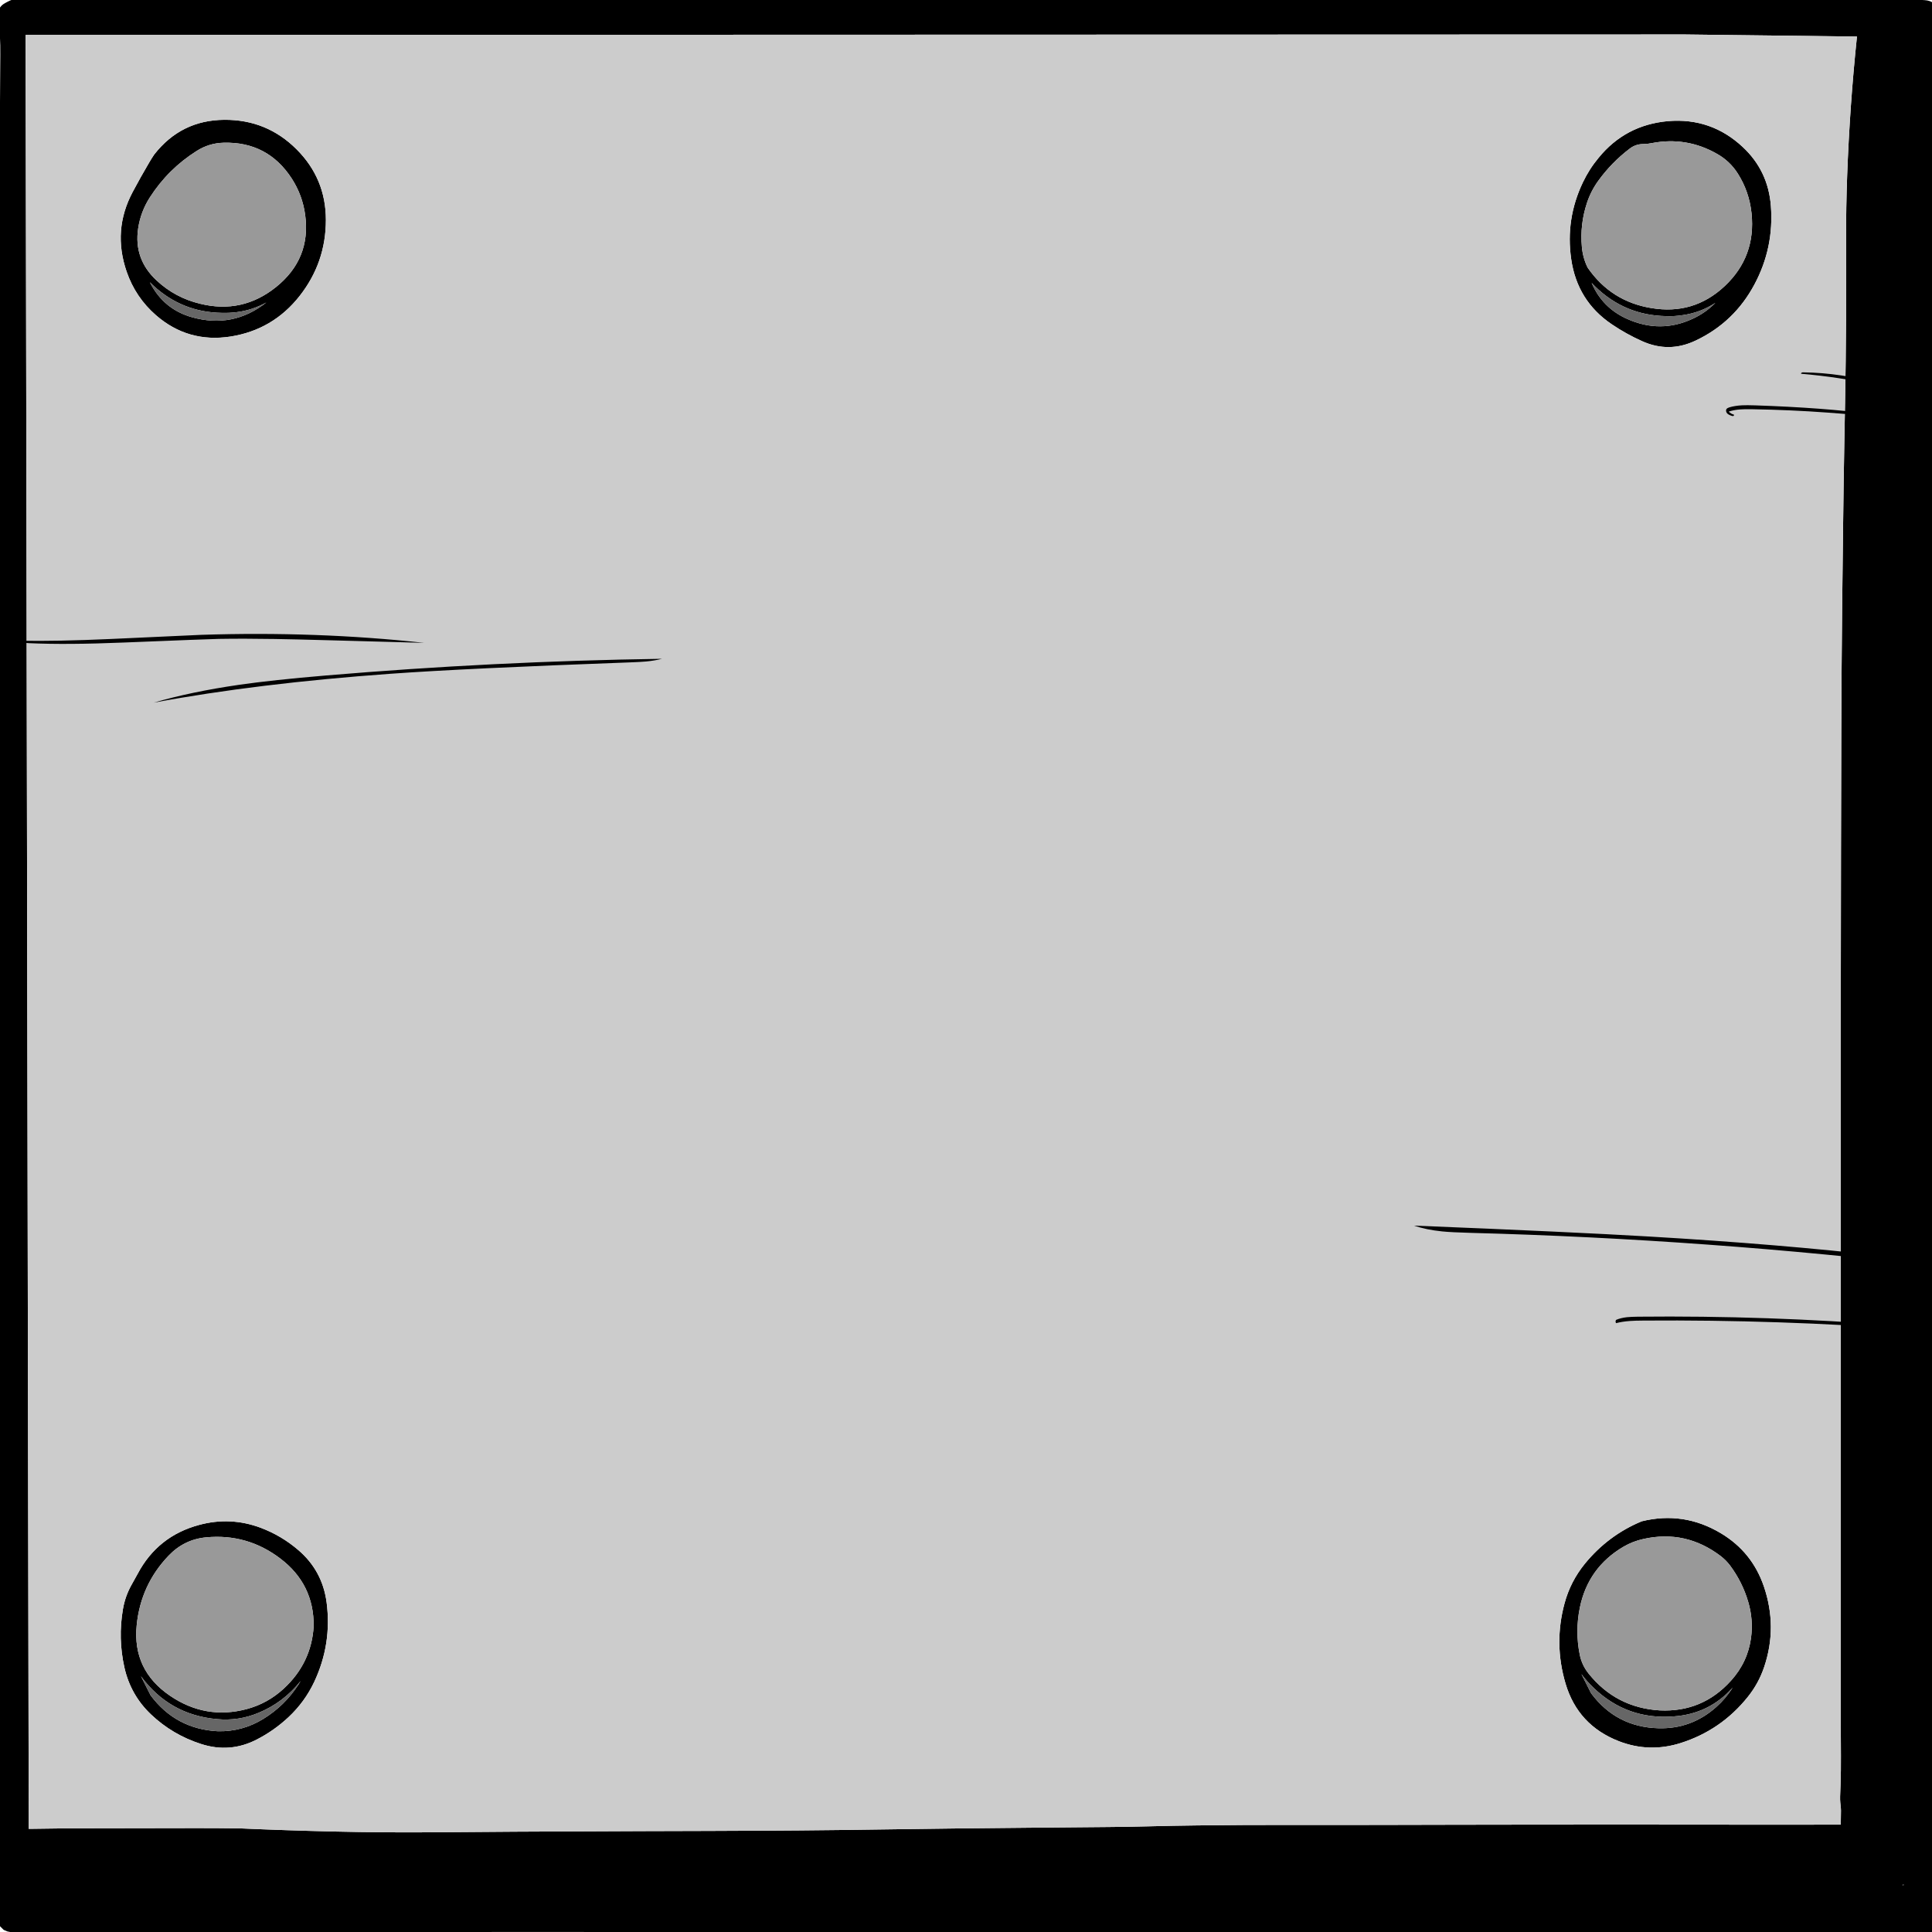 
<svg xmlns="http://www.w3.org/2000/svg" version="1.1" xmlns:xlink="http://www.w3.org/1999/xlink" preserveAspectRatio="none" x="0px" y="0px" width="2048px" height="2048px" viewBox="0 0 2048 2048">
<defs>
<g id="Layer2_0_FILL">
<path fill="#000000" stroke="none" d="
M 1439.65 -1.05
Q 1403.6 -1.05 1367.55 -1.05 1331.45 -1.05 1295.4 -1.05 1259.35 -1.05 1223.3 -1.05 1187.2 -1.05 1151.1 -1.05 1112.05 -1.05 1073 -1 1035.65 -1 998.35 -1 961.85 -1 925.4 -1 885.3 -1 845.25 -1 803.95 -1 762.65 -1.15 727.95 -1.25 693.25 -1.4 649.75 -1.55 606.2 -1.7 575.9 -1.8 545.65 -1.85 515.4 -1.9 485.15 -1.95 452.35 -2.05 419.6 -2.15 364.8 -1.75 310.05 -1.55 273.4 -1.45 236.75 -1.45 200 -1.4 163.3 -1.45 132.7 -1.5 102.1 -1.7 65.4 -1.9 28.8 -3 24.25 -3.15 19.55 -2.1 16.6 -1.55 13.75 -0.65 10.9 0.35 8.25 1.75 5.75 3 3.4 4.5 1.5 5.85 0.1 7.85 -1.8 10.6 -2 14 -2.4 21.2 -1.25 28.5 -0.45 33.3 -0.1 38.2 0.2 43.15 0.3 48.1 0.4 53.1 0.35 58.1 -0.05 101.2 -0.25 144.3 -0.45 187.4 -0.45 230.55 -0.45 273.65 -0.45 316.8 -0.45 359.9 -0.55 403 -0.75 489.2 -0.25 575.5 0 618.65 -0.3 661.7 -0.95 748.75 -1.3 835.85 -2.15 1032.05 -2.8 1228.1 -3.75 1531.1 -3.8 1834.1 -3.8 1882.2 -3.8 1930.3 -3.8 1931.95 -3.8 1933.65 -3.8 1935.3 -3.85 1936.95 -3.9 1941.5 -4.15 1946.05 -4.35 1949.75 -4.4 1953.45 -4.45 1956 -4.2 1958.6 -4.05 1960.2 -3.95 1961.8 -3.8 1965.1 -3.8 1968.45 -3.8 1971.75 -3.8 1975.1 -3.8 1978.4 -3.8 1981.7 -3.75 1987.5 -3.75 1993.35 -3.75 2002.45 -3.5 2011.55 -3.35 2018.2 -2.55 2024.8 -2.525 2025.001 -2.5 2025.2 -2.6 2025.529 -2.7 2025.85 -3 2026.7 -3.25 2027.5 -3.25 2028.35 -3.25 2029.15 -3.55 2030 -3.8 2030.85 -3.55 2031.65 -3.25 2032.5 -3.25 2033.3 -3.25 2034.15 -3.25 2035 -3.25 2035.8 -3 2036.65 -2.7 2037.45 -2.45 2038.3 -2.15 2039.1 -1.6 2039.95 -1.05 2040.8 -0.25 2041.6 0.6 2042.45 1.45 2043.25 2.25 2044.1 3.1 2044.95 3.9 2045.75 5.85 2046.6 7.8 2047.4 10.55 2047.95 13.3 2048.5 15.25 2048.8 17.2 2049.05 17.45 2049.05 17.75 2049.05 22.15 2049.05 26.6 2049.05 32.1 2049.05 37.65 2049.05 38.75 2049.05 39.85 2049.05 47.6 2049.05 55.35 2049.05 56.45 2049.05 57.55 2049.05 58.65 2049.05 59.75 2049.05 60 2049.05 60.3 2049.05 62.25 2049.05 64.15 2049.05 68.6 2049.05 73 2049.05 73.55 2049.05 74.1 2049.05 81.6 2049.05 89.05 2049.05 93.2 2049.05 97.35 2049.05 103.7 2049.05 110.05 2049.05 113.65 2049.05 117.25 2049.05 122.5 2049.05 127.75 2049.05 128.3 2049.05 128.85 2049.05 131.05 2049.05 133.25 2049.05 146.25 2049.05 159.25 2049.05 172.25 2049.05 185.25 2049.05 188 2049.05 190.75 2049.05 191.3 2049.05 191.85 2049.05 192.95 2049.05 194.05 2049.05 196.85 2049.05 199.6 2049.05 220.05 2049.05 240.5 2049.05 243 2049.05 245.5 2049.05 249.9 2049.05 254.3 2049.05 260.7 2048.8 267.05 2048.5 299.35 2048.5 331.7 2048.5 360.75 2048.8 389.75 2049.05 395 2049.35 400.25 2049.65 416.85 2049.9 433.4 2050.2 434.5 2050.2 435.65 2050.2 448.9 2050.2 462.15 2050.2 463 2050.2 463.8 2050.2 488.4 2049.9 513 2049.65 515.25 2049.35 517.45 2049.05 518.25 2048.8 519.1 2048.5 520.2 2048.25 521.3 2047.95 553.1 2047.95 584.9 2047.95 590.95 2047.95 597.05 2047.95 598.15 2047.95 599.25 2047.95 825.9 2048.25 1052.5 2048.5 1054.75 2048.5 1056.95 2048.5 1061.65 2048.5 1066.35 2048.5 1105.85 2048.8 1145.4 2049.05 1147.05 2049.05 1148.7 2049.05 1205.1 2049.05 1261.45 2049.05 1262.55 2049.05 1263.65 2049.05 1387.75 2049.05 1511.85 2049.05 1514.1 2049.05 1516.3 2049.05 1517.65 2049.05 1519.05 2049.05 1533.7 2049.05 1548.35 2049.05 1549.75 2049.05 1551.1 2049.05 1644 2049.35 1736.85 2049.65 1739.05 2049.65 1741.25 2049.65 1744.6 2049.65 1747.9 2049.65 1750.95 2049.65 1754 2049.65 1755.35 2049.65 1756.75 2049.65 1763.35 2049.65 1770 2049.65 1771.1 2049.65 1772.2 2049.65 1776.65 2049.65 1781.05 2049.65 1782.15 2049.65 1783.25 2049.65 1786.3 2049.65 1789.35 2049.65 1907.1 2049.9 2024.85 2050.2 2025.1 2050.2 2025.4 2050.2 2032.85 2050.2 2040.3 2050.2 2042.5 2049.9 2044.75 2049.65 2045.85 2049.35 2046.95 2049.05 2047.75 2048.8 2048.6 2048.5 2049.7 2047.95 2050.8 2047.4 2051.9 2046.6 2053 2045.75 2054.15 2044.95 2055.25 2044.1 2055.8 2043.25 2056.35 2042.45 2056.9 2041.6 2057.45 2040.8 2058 2039.95 2058.55 2039.1 2058.85 2038.3 2059.1 2037.45 2059.4 2036.65 2059.65 2035.8 2059.95 2035 2060.2 2034.15 2060.2 2033.3 2060.2 2032.5 2060.2 2031.65 2060.2 2030.85 2060.2 2030 2060.2 2029.15 2060.2 2029.104 2060.2 2029.05 2063.965 2021.388 2063.8 2004.3 2063.591 1975.791 2063.3 1932.3 2063.053 1888.853 2063.2 1845.75 2063.35 1802.6 2063.5 1759.5 2063.7 1716.35 2063.85 1673.25 2063.95 1630.15 2063.95 1587.05 2063.95 1543.95 2063.8 1500.8 2063.7 1457.7 2063.7 1414.6 2063.75 1371.45 2063.85 1328.35 2064 1285.2 2064.2 1242.1 2064.35 1199 2064.55 1155.9 2064.8 1112.75 2064.05 1069.65 2063.3 1026.6 2063.3 983.4 2063.25 939.45 2063.35 895.55 2063.45 851.6 2063.5 807.65 2063.5 763.7 2063.2 719.75 2062.95 676.6 2062.4 633.5 2061.85 590.4 2061.3 547.3 2060.75 503.35 2060.45 459.4 2060.2 416.25 2060.45 373.15 2060.7 330.15 2058.85 286.95 2057 243.95 2057.5 200.7 2058 157.6 2056.7 114.45 2055.4 71.35 2056.55 28.25 2056.75 20 2054.8 12.1 2051.95 0.8 2040.2 0.15 2005.15 -2.3 1969.8 -1.9 1926.3 -1.4 1882.8 -1.3 1858.6 -1.25 1834.45 -1.2 1790.5 -1.1 1746.55 -1.05 1705 -1.05 1663.45 -1.05 1623.7 -1.05 1583.95 -1.05 1547.9 -1.05 1511.85 -1.05 1475.75 -1.05 1439.65 -1.05
M 1968.45 38.75
Q 1960.75 112.45 1958.05 186.5 1956.85 219.25 1956.95 251.9 1957.05 295.85 1956.9 339.8 1956.8 361.7 1956.5 383.65 1956.25 405.3 1955.85 426.95 1955.45 448.4 1955.05 469.9 1954.25 513.85 1953.75 557.8 1953.25 600.9 1952.75 644 1952.05 709.5 1951.85 775.05 1951.45 904.5 1951.35 1033.75 1951.25 1142.35 1951.3 1250.95 1951.3 1294.05 1951.3 1337.2 1951.3 1381.15 1951.3 1425.1 1951.35 1491.05 1951.3 1556.95 1951.3 1600.9 1951.3 1644.85 1951.3 1688.8 1951.3 1732.75 1951.3 1775.4 1951.3 1818.1 1951.3 1819.75 1951.3 1821.4 1951.3 1823.05 1951.3 1824.75 1951.3 1826.4 1951.3 1828.05 1951.35 1830.5 1951.35 1833 1951.35 1836.3 1951.35 1839.65 1951.35 1850.45 1951.45 1861.15 1951.55 1876.55 1951.05 1891.9 1950.85 1898.05 1950.6 1904.35 1950.5 1907.65 1950.8 1910.95 1951.1 1913.9 1951.4 1916.85 1951.5 1918.05 1951.5 1919.25 1951.4 1926.7 1951.3 1934.2 1943.1 1934.2 1934.95 1934.2 1910.05 1934.25 1885 1934.25 1850.7 1934.2 1816.4 1934.2 1782.05 1934.15 1747.7 1934.15 1713.35 1934.15 1679 1934.15 1644.65 1934.2 1610.3 1934.2 1575.95 1934.25 1541.65 1934.3 1507.3 1934.35 1472.95 1934.45 1421.5 1934.6 1369.95 1934.5 1319.5 1934.4 1269.75 1935 1243.35 1935.3 1216.75 1936 1195.7 1936.55 1174.7 1936.7 1135.7 1937 1096.75 1937.4 1056.6 1937.8 1016.35 1938.2 993.5 1938.45 970.7 1938.8 929.8 1939.45 888.95 1939.9 848 1940.4 807.1 1940.6 779.45 1940.75 751.8 1940.85 716.4 1940.95 681.05 1941.05 645.65 1941.2 610.3 1941.35 578.25 1941.45 546.2 1941.65 506.1 1941.9 466.05 1942.25 409.3 1942.8 352.4 1941.45 303.35 1940.3 254.3 1938.15 231.6 1937.85 209 1937.85 180.25 1937.9 151.5 1937.95 121.25 1938 91 1938.05 75.85 1938.1 60.75 1938.25 45.6 1938.45 30.45 1938.65
L 27.15 37.05 1786.05 36.55 1968.45 38.75
M 2018 1998.3
Q 2014.4 1998.1 2018.2 1997.75 2018.1 1998 2018 1998.3
M 333.15 1782.75
Q 351.95 1742.65 346.25 1698.8 341.85 1665.1 316.3 1643.2 298.4 1627.8 276.2 1619.45 244.15 1607.55 211.2 1616.45 167.15 1628.2 145.85 1668.45 142.8 1674.1 139.6 1679.7 132.65 1691.95 130.3 1705.9 125 1736.8 131.85 1767.5 138.45 1796.85 160.05 1817.35 182.95 1839.05 213.3 1848.75 243.95 1858.6 272.3 1843.9 290.7 1834.45 305.9 1820.2 323.15 1804 333.15 1782.75
M 178.65 1649.15
Q 195.2 1631.8 218.55 1629.65 262.15 1625.55 297.05 1652.05 332.9 1679.15 332.5 1723.8 330.2 1762.75 300.9 1789.9 283.8 1805.75 261.35 1811.75 217.85 1823.2 180.2 1797.55 140.2 1770.3 144.9 1722.8 149.15 1680.05 178.65 1649.15
M 316.35 1785.75
Q 301.9 1808.15 279.05 1822.15 256.95 1835.7 231.1 1835.2 186.35 1832.95 159.65 1797.1
L 149.4 1776.85
Q 179.6 1817.95 230.25 1822.35 252.85 1824.45 273.75 1815.8 300.5 1804.8 318.7 1781.9 317.6 1783.85 316.35 1785.75
M 1870.15 1766.9
Q 1884.35 1724.55 1869.85 1681.9 1857.4 1645.2 1824.35 1625.4 1784.8 1601.65 1740.25 1612.65 1704.65 1627.45 1680 1657.65 1664.85 1676.25 1658.55 1699.35 1646.9 1742.05 1659.55 1784.7 1672.65 1828.85 1716.05 1845.75 1748.3 1858.2 1781.4 1847.75 1824.4 1834.15 1852.7 1798.85 1864.3 1784.4 1870.15 1766.9
M 1824.15 1649.6
Q 1829.75 1653.95 1833.9 1659.45 1847.05 1677.1 1853.2 1698.1 1858.75 1717 1856.15 1736.3 1852.65 1761.95 1834.95 1781.55 1804.7 1815.2 1759.5 1813.1 1713 1810.3 1683.95 1774 1676.8 1765.05 1674.6 1753.95 1669.6 1729.1 1674.7 1704.15 1683.45 1661.6 1721 1639.55 1730.95 1633.75 1742.2 1631.35 1787.05 1621.35 1824.15 1649.6
M 1758.05 1832
Q 1713.25 1830.8 1686.6 1794.85
L 1676.35 1774.6
Q 1682.4 1782.7 1689.7 1789.6 1725.25 1823.35 1774.35 1819.45 1811.9 1816.8 1836.8 1788.85 1829.45 1800.5 1819.25 1809.55 1792.95 1832.95 1758.05 1832
M 1694.6 167.25
Q 1684.6 179.25 1677.9 193.35 1659.35 232.25 1665.55 274.8 1671.95 319 1708.45 343.7 1723.7 354.05 1740.8 361.7 1769.2 374.45 1797.4 361.05 1838.3 341.75 1859.75 301.6 1880.65 262.55 1877.2 218.15 1874.3 180.95 1847.4 155.85 1813.9 124.55 1768.15 128.4 1722.95 132.45 1694.6 167.25
M 1820.3 163.2
Q 1833.8 170.85 1842.1 183.9 1854.3 203.1 1856.7 226.05 1861.5 271.95 1828.35 303.2 1795.4 334.15 1750.4 326.55 1707.75 319.55 1683 283.75 1677.9 273.5 1676.85 261.7 1674.7 238 1682.2 215.2 1686.35 202.65 1694 192 1708.15 172.3 1727.65 157.5 1733.85 152.75 1741.75 152.7 1746.2 152.7 1750.5 151.8 1787.7 144.5 1820.3 163.2
M 1687.2 299.85
Q 1689.2 301.95 1691.25 304 1722.5 334.3 1766.1 335.1 1775.1 335.45 1783.8 334.05 1802.6 331.4 1818.35 321.05 1807.95 331.65 1794.4 337.85 1760.25 353.8 1725.05 338.15 1698.45 326.35 1687.2 299.85
M 237.85 127
Q 192 127.3 163.5 163.75 160.65 167.95 158.1 172.35 149.05 187.7 140.7 203.4 119.05 243.95 134.25 288 143.7 315.35 165.45 334.25 199.4 363.7 244.45 356.75 289.4 349.6 317.6 313.75 345.5 278.25 345.45 233.05 345.4 189.3 314.45 158.35 282.85 126.7 237.85 127
M 208.5 160
Q 221.55 151.7 237 151.3 283.8 150 309.3 189.3 320.7 207 323.5 227.9 329.8 274.35 292.65 304.25 256.85 333 212.2 322 185.7 315.7 165.9 297.2 141.6 274.55 146.45 242.15 149.05 224.6 158.75 209.4 178.25 179.05 208.5 160
M 162.85 303
Q 193.4 331 235.05 331.65 242.9 331.9 250.9 330.9 267.55 328.8 282.3 320.65 246.95 348.5 203.4 336.25 173.3 327.75 158.85 299.2 160.8 301.1 162.85 303 Z"/>

<path fill="#CCCCCC" stroke="none" d="
M 1958.05 186.5
Q 1960.75 112.45 1968.45 38.75
L 1786.05 36.55 27.15 37.05 30.45 1938.65
Q 45.6 1938.45 60.75 1938.25 75.85 1938.1 91 1938.05 121.25 1938 151.5 1937.95 180.25 1937.9 209 1937.85 231.6 1937.85 254.3 1938.15 303.35 1940.3 352.4 1941.45 409.3 1942.8 466.05 1942.25 506.1 1941.9 546.2 1941.65 578.25 1941.45 610.3 1941.35 645.65 1941.2 681.05 1941.05 716.4 1940.95 751.8 1940.85 779.45 1940.75 807.1 1940.6 848 1940.4 888.95 1939.9 929.8 1939.45 970.7 1938.8 993.5 1938.45 1016.35 1938.2 1056.6 1937.8 1096.75 1937.4 1135.7 1937 1174.7 1936.7 1195.7 1936.55 1216.75 1936 1243.35 1935.3 1269.75 1935 1319.5 1934.4 1369.95 1934.5 1421.5 1934.6 1472.95 1934.45 1507.3 1934.35 1541.65 1934.3 1575.95 1934.25 1610.3 1934.2 1644.65 1934.2 1679 1934.15 1713.35 1934.15 1747.7 1934.15 1782.05 1934.15 1816.4 1934.2 1850.7 1934.2 1885 1934.25 1910.05 1934.25 1934.95 1934.2 1943.1 1934.2 1951.3 1934.2 1951.4 1926.7 1951.5 1919.25 1951.5 1918.05 1951.4 1916.85 1951.1 1913.9 1950.8 1910.95 1950.5 1907.65 1950.6 1904.35 1950.85 1898.05 1951.05 1891.9 1951.55 1876.55 1951.45 1861.15 1951.35 1850.45 1951.35 1839.65 1951.35 1836.3 1951.35 1833 1951.35 1830.5 1951.3 1828.05 1951.3 1826.4 1951.3 1824.75 1951.3 1823.05 1951.3 1821.4 1951.3 1819.75 1951.3 1818.1 1951.3 1775.4 1951.3 1732.75 1951.3 1688.8 1951.3 1644.85 1951.3 1600.9 1951.3 1556.95 1951.35 1491.05 1951.3 1425.1 1951.3 1381.15 1951.3 1337.2 1951.3 1294.05 1951.3 1250.95 1951.25 1142.35 1951.35 1033.75 1951.45 904.5 1951.85 775.05 1952.05 709.5 1952.75 644 1953.25 600.9 1953.75 557.8 1954.25 513.85 1955.05 469.9 1955.45 448.4 1955.85 426.95 1956.25 405.3 1956.5 383.65 1956.8 361.7 1956.9 339.8 1957.05 295.85 1956.95 251.9 1956.85 219.25 1958.05 186.5
M 163.5 163.75
Q 192 127.3 237.85 127 282.85 126.7 314.45 158.35 345.4 189.3 345.45 233.05 345.5 278.25 317.6 313.75 289.4 349.6 244.45 356.75 199.4 363.7 165.45 334.25 143.7 315.35 134.25 288 119.05 243.95 140.7 203.4 149.05 187.7 158.1 172.35 160.65 167.95 163.5 163.75
M 1677.9 193.35
Q 1684.6 179.25 1694.6 167.25 1722.95 132.45 1768.15 128.4 1813.9 124.55 1847.4 155.85 1874.3 180.95 1877.2 218.15 1880.65 262.55 1859.75 301.6 1838.3 341.75 1797.4 361.05 1769.2 374.45 1740.8 361.7 1723.7 354.05 1708.45 343.7 1671.95 319 1665.55 274.8 1659.35 232.25 1677.9 193.35
M 1869.85 1681.9
Q 1884.35 1724.55 1870.15 1766.9 1864.3 1784.4 1852.7 1798.85 1824.4 1834.15 1781.4 1847.75 1748.3 1858.2 1716.05 1845.75 1672.65 1828.85 1659.55 1784.7 1646.9 1742.05 1658.55 1699.35 1664.85 1676.25 1680 1657.65 1704.65 1627.45 1740.25 1612.65 1784.8 1601.65 1824.35 1625.4 1857.4 1645.2 1869.85 1681.9
M 346.25 1698.8
Q 351.95 1742.65 333.15 1782.75 323.15 1804 305.9 1820.2 290.7 1834.45 272.3 1843.9 243.95 1858.6 213.3 1848.75 182.95 1839.05 160.05 1817.35 138.45 1796.85 131.85 1767.5 125 1736.8 130.3 1705.9 132.65 1691.95 139.6 1679.7 142.8 1674.1 145.85 1668.45 167.15 1628.2 211.2 1616.45 244.15 1607.55 276.2 1619.45 298.4 1627.8 316.3 1643.2 341.85 1665.1 346.25 1698.8 Z"/>

<path fill="#666666" stroke="none" d="
M 279.05 1822.15
Q 301.9 1808.15 316.35 1785.75 317.6 1783.85 318.7 1781.9 300.5 1804.8 273.75 1815.8 252.85 1824.45 230.25 1822.35 179.6 1817.95 149.4 1776.85
L 159.65 1797.1
Q 186.35 1832.95 231.1 1835.2 256.95 1835.7 279.05 1822.15
M 1686.6 1794.85
Q 1713.25 1830.8 1758.05 1832 1792.95 1832.95 1819.25 1809.55 1829.45 1800.5 1836.8 1788.85 1811.9 1816.8 1774.35 1819.45 1725.25 1823.35 1689.7 1789.6 1682.4 1782.7 1676.35 1774.6
L 1686.6 1794.85
M 1691.25 304
Q 1689.2 301.95 1687.2 299.85 1698.45 326.35 1725.05 338.15 1760.25 353.8 1794.4 337.85 1807.95 331.65 1818.35 321.05 1802.6 331.4 1783.8 334.05 1775.1 335.45 1766.1 335.1 1722.5 334.3 1691.25 304
M 235.05 331.65
Q 193.4 331 162.85 303 160.8 301.1 158.85 299.2 173.3 327.75 203.4 336.25 246.95 348.5 282.3 320.65 267.55 328.8 250.9 330.9 242.9 331.9 235.05 331.65 Z"/>

<path fill="#999999" stroke="none" d="
M 218.55 1629.65
Q 195.2 1631.8 178.65 1649.15 149.15 1680.05 144.9 1722.8 140.2 1770.3 180.2 1797.55 217.85 1823.2 261.35 1811.75 283.8 1805.75 300.9 1789.9 330.2 1762.75 332.5 1723.8 332.9 1679.15 297.05 1652.05 262.15 1625.55 218.55 1629.65
M 1833.9 1659.45
Q 1829.75 1653.95 1824.15 1649.6 1787.05 1621.35 1742.2 1631.35 1730.95 1633.75 1721 1639.55 1683.45 1661.6 1674.7 1704.15 1669.6 1729.1 1674.6 1753.95 1676.8 1765.05 1683.95 1774 1713 1810.3 1759.5 1813.1 1804.7 1815.2 1834.95 1781.55 1852.65 1761.95 1856.15 1736.3 1858.75 1717 1853.2 1698.1 1847.05 1677.1 1833.9 1659.45
M 1842.1 183.9
Q 1833.8 170.85 1820.3 163.2 1787.7 144.5 1750.5 151.8 1746.2 152.7 1741.75 152.7 1733.85 152.75 1727.65 157.5 1708.15 172.3 1694 192 1686.35 202.65 1682.2 215.2 1674.7 238 1676.85 261.7 1677.9 273.5 1683 283.75 1707.75 319.55 1750.4 326.55 1795.4 334.15 1828.35 303.2 1861.5 271.95 1856.7 226.05 1854.3 203.1 1842.1 183.9
M 237 151.3
Q 221.55 151.7 208.5 160 178.25 179.05 158.75 209.4 149.05 224.6 146.45 242.15 141.6 274.55 165.9 297.2 185.7 315.7 212.2 322 256.85 333 292.65 304.25 329.8 274.35 323.5 227.9 320.7 207 309.3 189.3 283.8 150 237 151.3 Z"/>
</g>

<g id="Layer1_0_FILL">
<path fill="#000000" stroke="none" d="
M 1985.3 440.4
Q 1986.25 439.75 1985.65 439.1 1933.7 432.15 1860.35 429.7 1851.5 429.4 1846.65 429.65 1839.05 430.05 1833.2 431.8 1830.95 432.5 1830.2 433.55 1829.5 434.55 1829.75 436 1830 437.3 1830.95 438.3 1832.35 439.7 1835.5 440.75 1836.8 441.2 1837.35 441 1837.8 440.85 1838.05 440.35 1838.25 439.9 1838 439.55 1834.85 438.65 1832.5 436.35 1837.85 434.5 1844.8 434 1849.25 433.65 1857.4 433.8 1898.25 434.5 1937.1 437.35
L 1983.45 440.9
Q 1984.45 441 1985.3 440.4
M 1987.6 407.9
Q 1991.3 408.7 1992.15 406.8 1952.35 395.25 1911.2 394.7 1910.35 394.7 1909.7 395.15 1908.95 395.6 1909.3 396.2 1948.95 399.6 1987.6 407.9
M 1724.5 1396.3
Q 1717.95 1397.05 1713.1 1399.15 1712.05 1400.9 1713.1 1402.6 1719.55 1400.9 1727.75 1400.3 1733.05 1399.9 1742.6 1399.85 1885.3 1398.8 2028.05 1409.4 2024.45 1407.25 2019.35 1406.25 2016.05 1405.6 2010 1405.15 1873.2 1394.35 1736.4 1395.75 1728.55 1395.85 1724.5 1396.3
M 1498.85 1299.2
Q 1511.7 1303.6 1528.75 1305.35 1538.75 1306.35 1559.5 1306.9 1810.2 1313.55 2059.8 1343.25 2046.35 1338.8 2029.15 1335.85 2017.7 1333.9 1997.75 1331.6 1887.35 1318.95 1748.65 1310.8 1665.55 1305.9 1498.85 1299.2
M 667.7 702.15
Q 679 701.75 684.9 701.2 694.35 700.3 701.75 698.35 523.1 701 345.4 716.05 288.95 720.8 253.3 725.95 203.05 733.2 162.85 744.85 273.15 724.3 414.25 714.2 494.1 708.45 667.7 702.15
M 25.85 681.25
Q 27.6 681.65 30.85 681.8 70.5 683.6 131.4 681.1 221.5 677.45 231.95 677.25 258.35 676.8 291.35 677.35 311.15 677.65 350.75 678.75
L 449.6 681.45
Q 335.45 669 213.45 672.95 149.45 675.9 117.45 677.35 59.9 679.95 21.45 679.2 23.1 680.65 25.85 681.25 Z"/>
</g>
</defs>

<g transform="matrix( 1, 0, 0, 1, 0,0) ">
<use xlink:href="#Layer2_0_FILL"/>
</g>

<g transform="matrix( 1, 0, 0, 1, 0,0) ">
<use xlink:href="#Layer1_0_FILL"/>
</g>
</svg>
